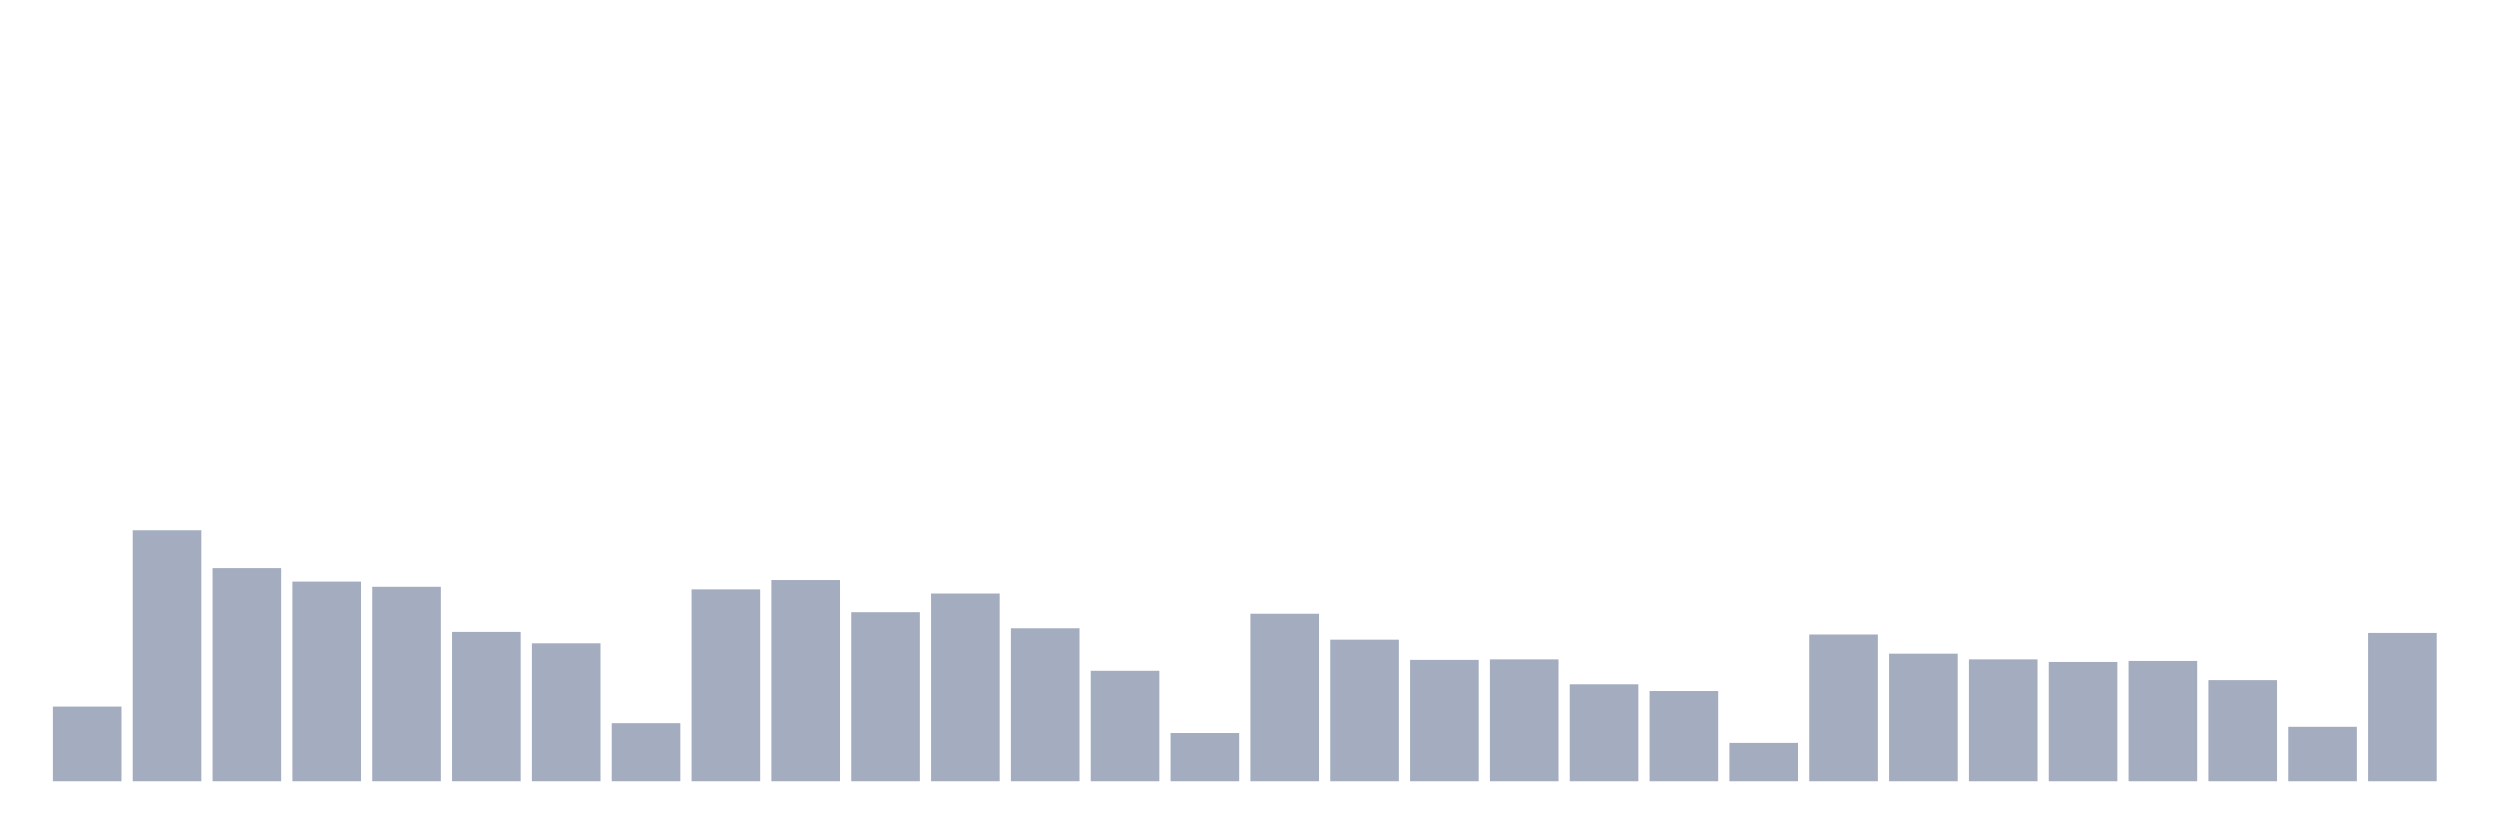 <svg xmlns="http://www.w3.org/2000/svg" viewBox="0 0 480 160"><g transform="translate(10,10)"><rect class="bar" x="0.153" width="13.175" y="125.661" height="14.339" fill="rgb(164,173,192)"></rect><rect class="bar" x="15.482" width="13.175" y="91.807" height="48.193" fill="rgb(164,173,192)"></rect><rect class="bar" x="30.81" width="13.175" y="99.075" height="40.925" fill="rgb(164,173,192)"></rect><rect class="bar" x="46.138" width="13.175" y="101.664" height="38.336" fill="rgb(164,173,192)"></rect><rect class="bar" x="61.466" width="13.175" y="102.66" height="37.34" fill="rgb(164,173,192)"></rect><rect class="bar" x="76.794" width="13.175" y="111.323" height="28.677" fill="rgb(164,173,192)"></rect><rect class="bar" x="92.123" width="13.175" y="113.514" height="26.486" fill="rgb(164,173,192)"></rect><rect class="bar" x="107.451" width="13.175" y="128.848" height="11.152" fill="rgb(164,173,192)"></rect><rect class="bar" x="122.779" width="13.175" y="103.158" height="36.842" fill="rgb(164,173,192)"></rect><rect class="bar" x="138.107" width="13.175" y="101.366" height="38.634" fill="rgb(164,173,192)"></rect><rect class="bar" x="153.436" width="13.175" y="107.539" height="32.461" fill="rgb(164,173,192)"></rect><rect class="bar" x="168.764" width="13.175" y="103.954" height="36.046" fill="rgb(164,173,192)"></rect><rect class="bar" x="184.092" width="13.175" y="110.626" height="29.374" fill="rgb(164,173,192)"></rect><rect class="bar" x="199.42" width="13.175" y="118.791" height="21.209" fill="rgb(164,173,192)"></rect><rect class="bar" x="214.748" width="13.175" y="130.74" height="9.26" fill="rgb(164,173,192)"></rect><rect class="bar" x="230.077" width="13.175" y="107.838" height="32.162" fill="rgb(164,173,192)"></rect><rect class="bar" x="245.405" width="13.175" y="112.817" height="27.183" fill="rgb(164,173,192)"></rect><rect class="bar" x="260.733" width="13.175" y="116.7" height="23.3" fill="rgb(164,173,192)"></rect><rect class="bar" x="276.061" width="13.175" y="116.6" height="23.4" fill="rgb(164,173,192)"></rect><rect class="bar" x="291.39" width="13.175" y="121.38" height="18.62" fill="rgb(164,173,192)"></rect><rect class="bar" x="306.718" width="13.175" y="122.674" height="17.326" fill="rgb(164,173,192)"></rect><rect class="bar" x="322.046" width="13.175" y="132.632" height="7.368" fill="rgb(164,173,192)"></rect><rect class="bar" x="337.374" width="13.175" y="111.821" height="28.179" fill="rgb(164,173,192)"></rect><rect class="bar" x="352.702" width="13.175" y="115.505" height="24.495" fill="rgb(164,173,192)"></rect><rect class="bar" x="368.031" width="13.175" y="116.6" height="23.4" fill="rgb(164,173,192)"></rect><rect class="bar" x="383.359" width="13.175" y="117.098" height="22.902" fill="rgb(164,173,192)"></rect><rect class="bar" x="398.687" width="13.175" y="116.899" height="23.101" fill="rgb(164,173,192)"></rect><rect class="bar" x="414.015" width="13.175" y="120.583" height="19.417" fill="rgb(164,173,192)"></rect><rect class="bar" x="429.344" width="13.175" y="129.545" height="10.455" fill="rgb(164,173,192)"></rect><rect class="bar" x="444.672" width="13.175" y="111.522" height="28.478" fill="rgb(164,173,192)"></rect></g></svg>